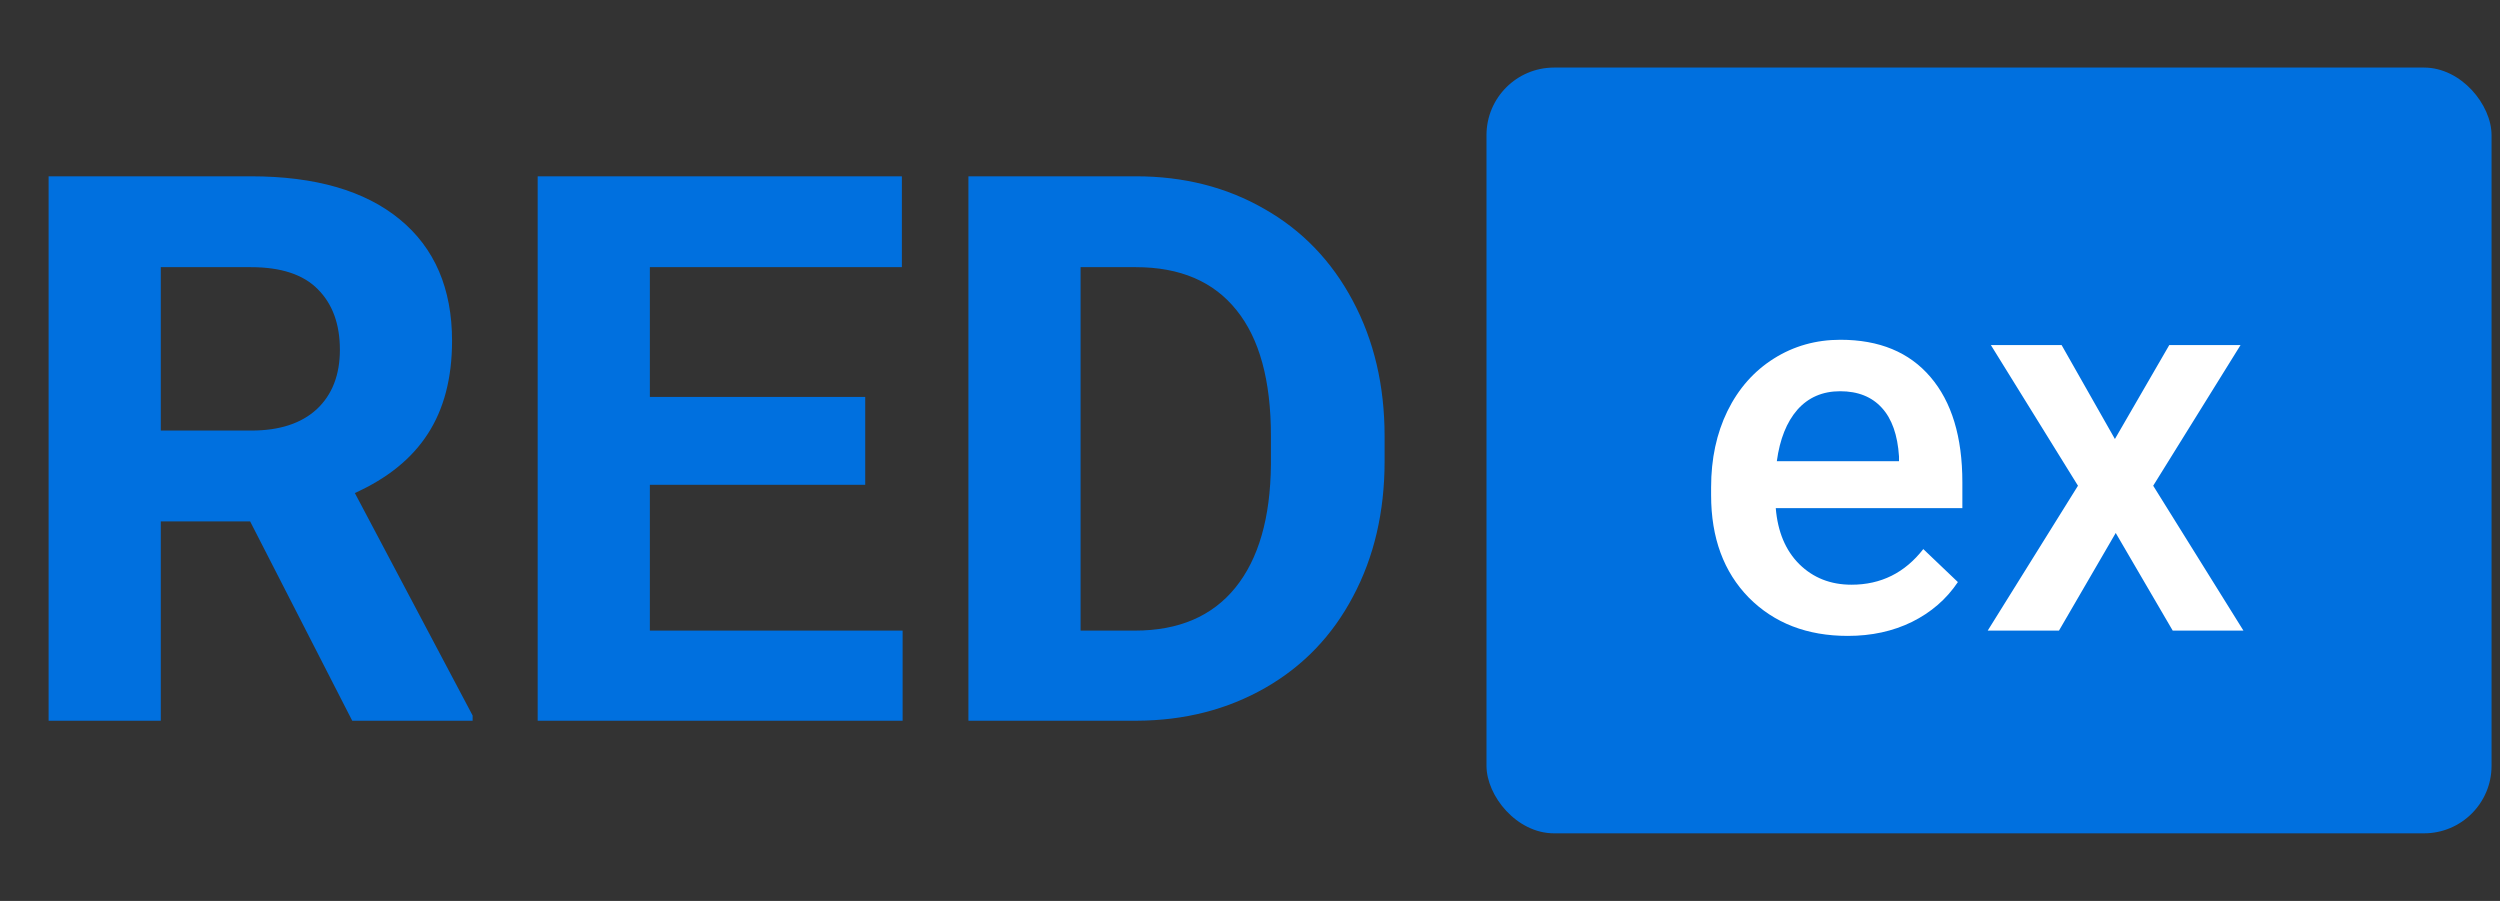 <svg width="111" height="40" viewBox="0 0 111 40" fill="none" xmlns="http://www.w3.org/2000/svg">
<rect x="0" y="0" width="111" height="40" fill="#333333" stroke="none"/>
<path d="M11.106 23.151H7.139V32H2.158V7.828H11.14C13.995 7.828 16.198 8.465 17.747 9.737C19.297 11.01 20.071 12.809 20.071 15.133C20.071 16.782 19.712 18.16 18.992 19.267C18.284 20.362 17.205 21.237 15.755 21.89L20.984 31.768V32H15.639L11.106 23.151ZM7.139 19.117H11.156C12.407 19.117 13.375 18.802 14.062 18.171C14.748 17.529 15.091 16.649 15.091 15.531C15.091 14.391 14.764 13.495 14.111 12.842C13.469 12.189 12.479 11.862 11.14 11.862H7.139V19.117ZM38.416 21.524H28.854V27.999H40.076V32H23.873V7.828H40.043V11.862H28.854V17.623H38.416V21.524ZM42.998 32V7.828H50.435C52.56 7.828 54.459 8.31 56.13 9.272C57.812 10.224 59.124 11.586 60.065 13.356C61.005 15.116 61.476 17.119 61.476 19.366V20.479C61.476 22.725 61.011 24.723 60.081 26.472C59.162 28.22 57.862 29.576 56.18 30.539C54.497 31.502 52.599 31.989 50.485 32H42.998ZM47.978 11.862V27.999H50.386C52.334 27.999 53.822 27.363 54.852 26.09C55.881 24.817 56.407 22.996 56.429 20.628V19.35C56.429 16.893 55.92 15.033 54.901 13.771C53.883 12.499 52.395 11.862 50.435 11.862H47.978Z" fill="#0070DF"/>
<rect x="66" y="3" width="44.625" height="34" rx="3" fill="#0070DF"/>
<path d="M82.043 28.234C80.238 28.234 78.773 27.668 77.648 26.535C76.531 25.395 75.973 23.879 75.973 21.988V21.637C75.973 20.371 76.215 19.242 76.699 18.25C77.191 17.25 77.879 16.473 78.762 15.918C79.644 15.363 80.629 15.086 81.715 15.086C83.441 15.086 84.773 15.637 85.711 16.738C86.656 17.84 87.129 19.398 87.129 21.414V22.562H78.844C78.93 23.609 79.277 24.438 79.887 25.047C80.504 25.656 81.277 25.961 82.207 25.961C83.512 25.961 84.574 25.434 85.394 24.379L86.93 25.844C86.422 26.602 85.742 27.191 84.891 27.613C84.047 28.027 83.098 28.234 82.043 28.234ZM81.703 17.371C80.922 17.371 80.289 17.645 79.805 18.191C79.328 18.738 79.023 19.5 78.891 20.477H84.316V20.266C84.254 19.312 84 18.594 83.555 18.109C83.109 17.617 82.492 17.371 81.703 17.371ZM93.902 19.492L96.316 15.32H99.481L95.602 21.566L99.609 28H96.469L93.938 23.664L91.418 28H88.254L92.262 21.566L88.394 15.32H91.535L93.902 19.492Z" fill="white"/>
</svg>
